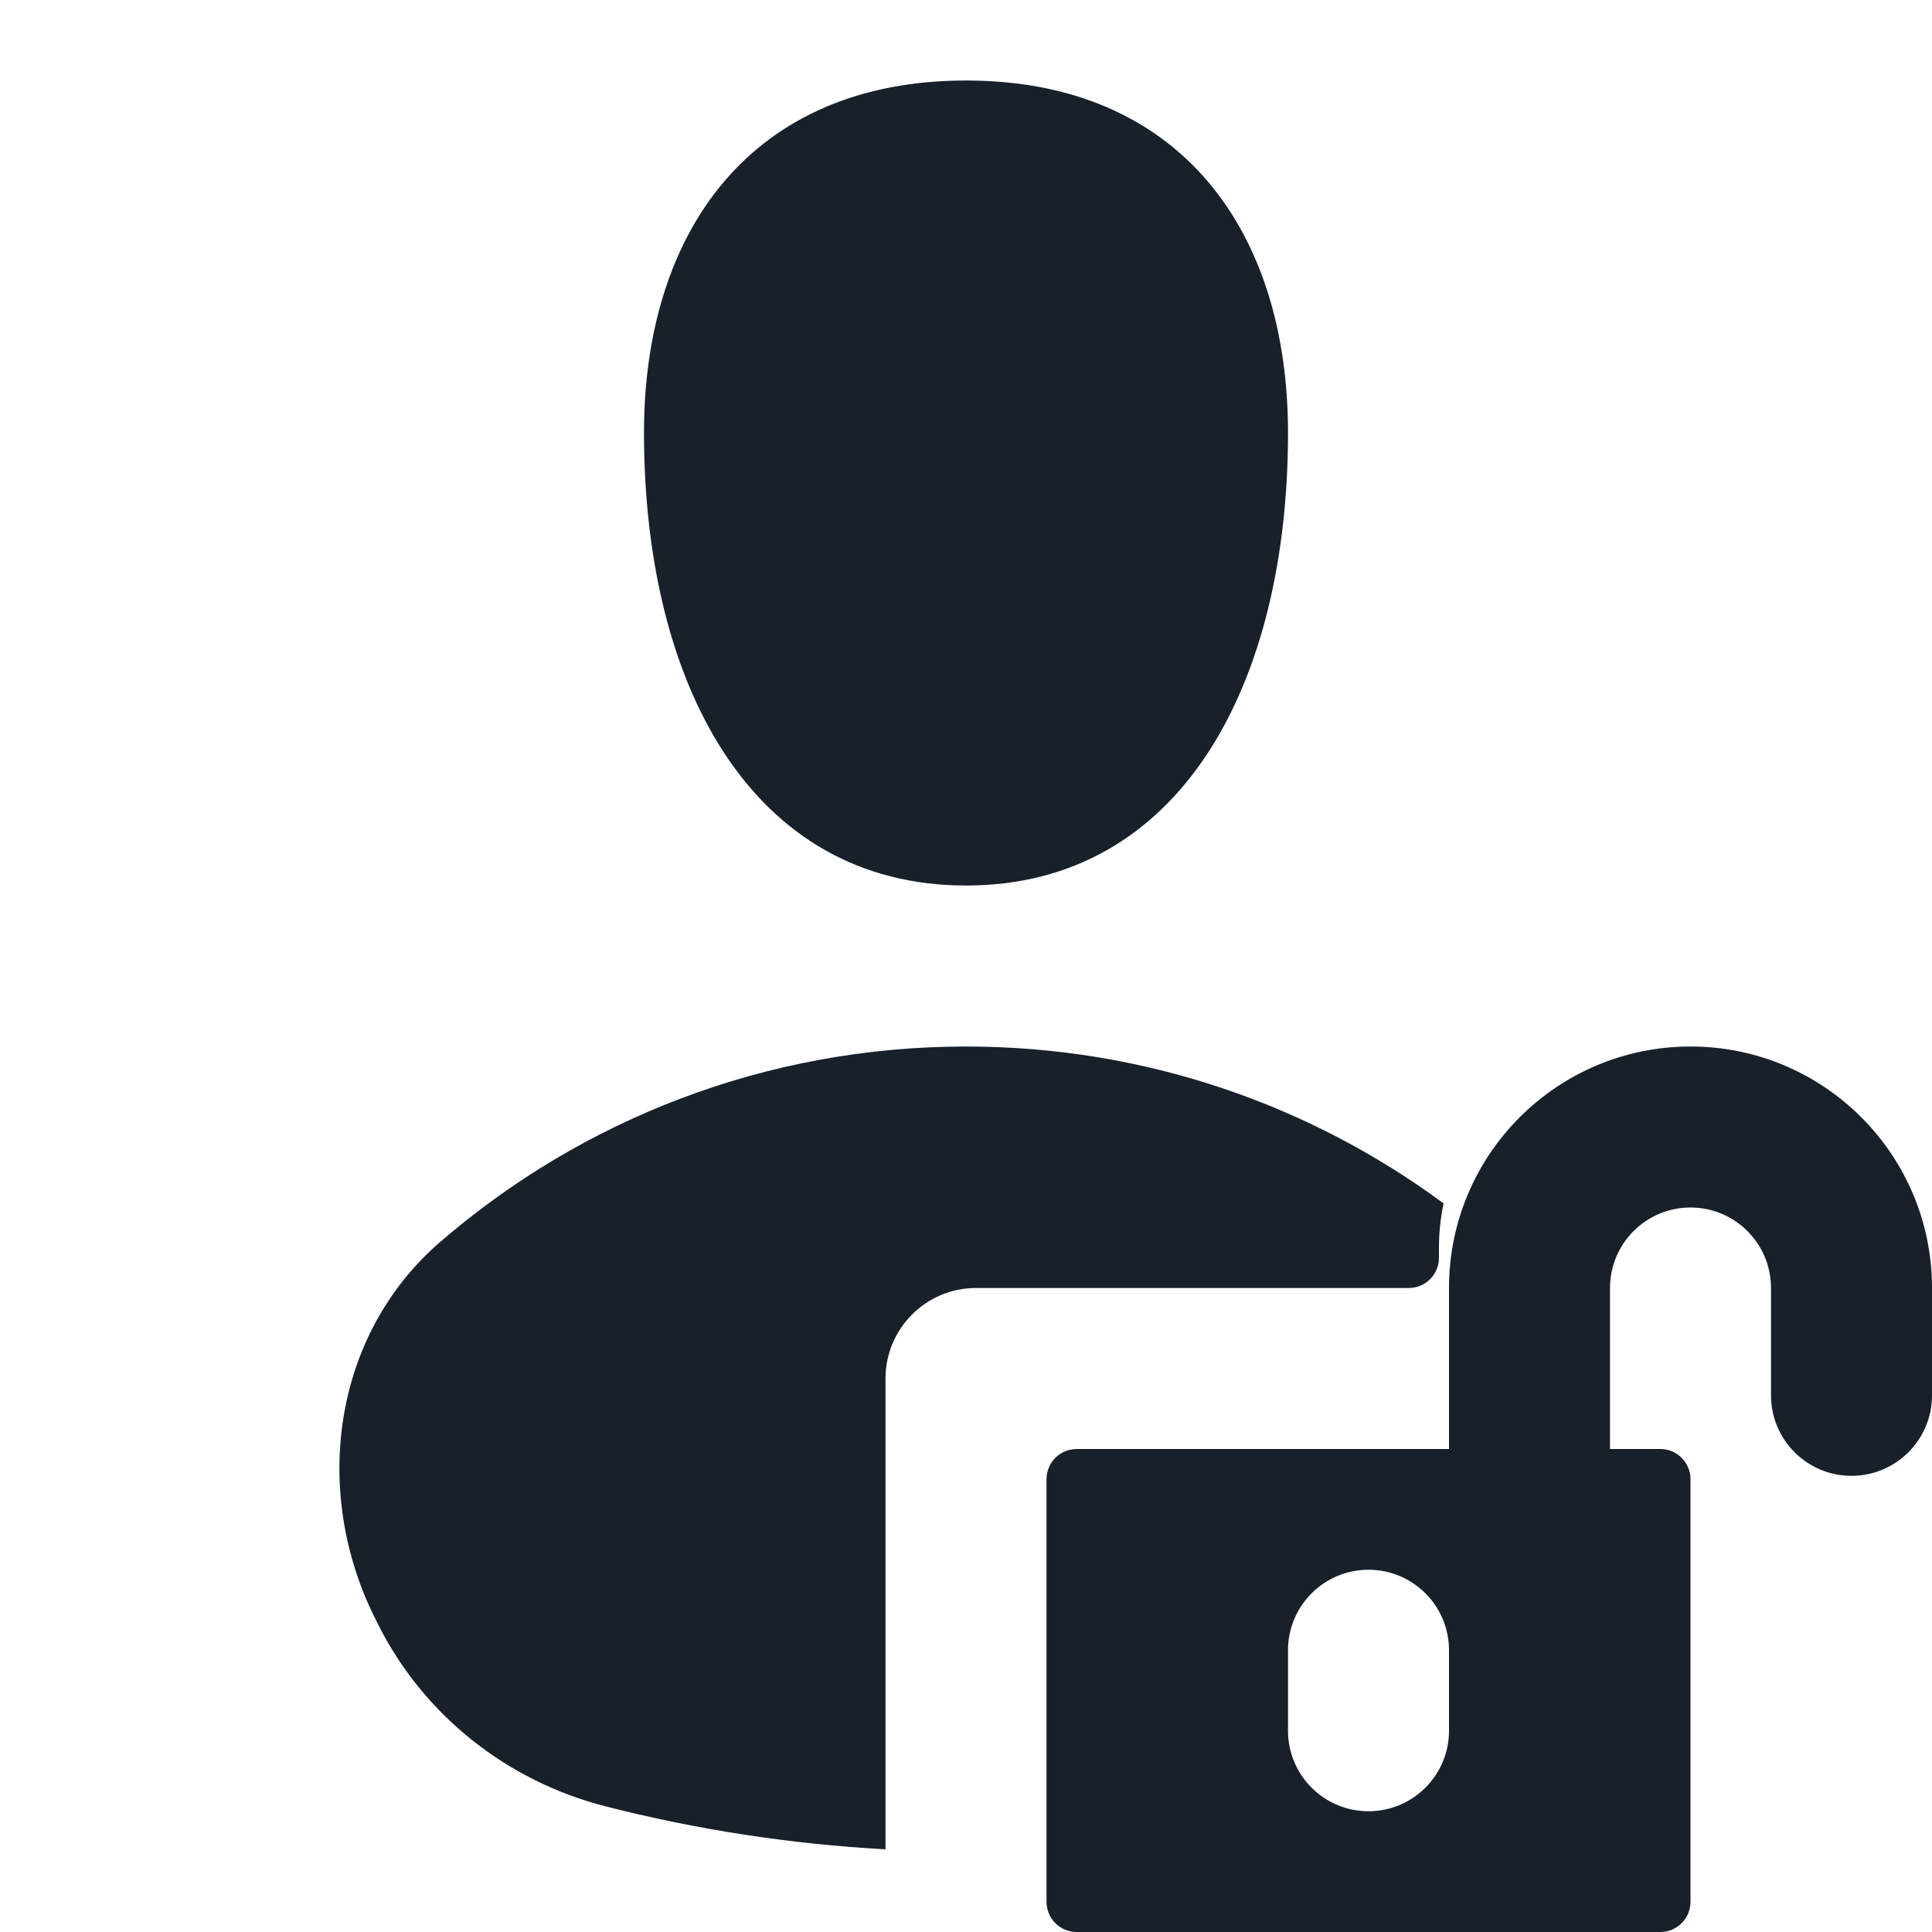 <svg width="64" height="64" viewBox="0 0 64 64" fill="none" xmlns="http://www.w3.org/2000/svg">
<path fill-rule="evenodd" clip-rule="evenodd" d="M42.667 14.334C42.667 22.667 39.111 29.334 32 29.334C24.889 29.334 21.333 22.667 21.333 14.334C21.333 7.667 24.889 2.667 32 2.667C39.111 2.667 42.667 7.667 42.667 14.334ZM47.821 39.865C43.395 36.598 37.923 34.667 32 34.667C25.347 34.667 19.263 37.104 14.591 41.133C11.032 44.203 10.322 49.364 12.408 53.576C12.45 53.66 12.491 53.743 12.533 53.826C14.042 56.823 16.797 59.001 20.048 59.834C23.04 60.601 26.145 61.086 29.333 61.261V45.667C29.333 44.01 30.677 42.667 32.333 42.667H46.667C47.219 42.667 47.667 42.219 47.667 41.667V41.334C47.667 40.83 47.72 40.339 47.821 39.865ZM35.667 48C35.114 48 34.667 48.448 34.667 49V63C34.667 63.553 35.114 64 35.667 64H55C55.552 64 56 63.553 56 63V49C56 48.448 55.552 48 55 48L53.333 48V42.667C53.333 41.194 54.527 40 56 40C57.473 40 58.667 41.194 58.667 42.667V46.222C58.667 47.695 59.861 48.889 61.333 48.889C62.806 48.889 64 47.695 64 46.222V42.667C64 38.249 60.418 34.667 56 34.667C51.582 34.667 48 38.249 48 42.667V48L35.667 48ZM48 54.667C48 53.194 46.806 52 45.333 52C43.861 52 42.667 53.194 42.667 54.667V57.334C42.667 58.806 43.861 60 45.333 60C46.806 60 48 58.806 48 57.334V54.667Z" fill="#18202A"/>
</svg>
